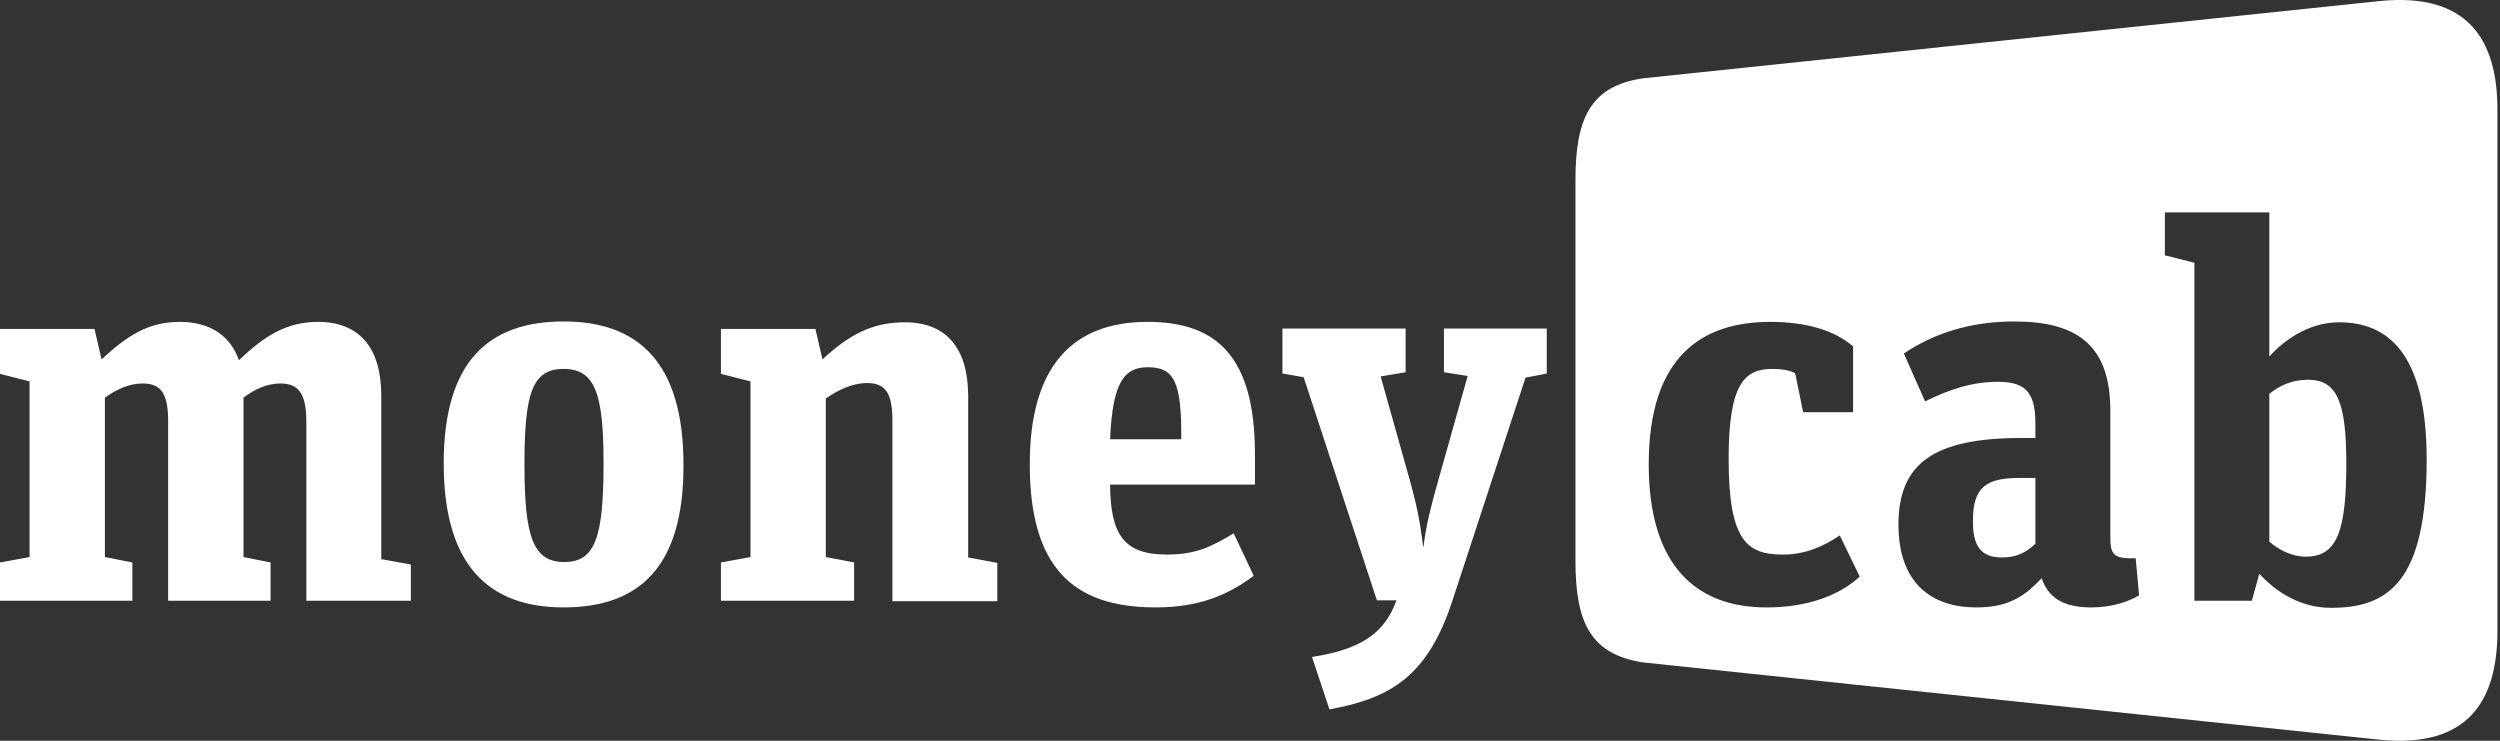 <svg width="108" height="32" viewBox="0 0 108 32" fill="none" xmlns="http://www.w3.org/2000/svg">
<rect x="0" y="0" width="108" height="32" fill="#333333" stroke="none"/>
<path d="M86.491 24.083C87.156 24.083 87.57 23.831 87.929 23.489V20.648H87.246C85.844 20.648 85.232 21.008 85.232 22.482C85.214 23.633 85.61 24.083 86.491 24.083Z" fill="white"/>
<path d="M99.617 24.047C100.966 24.047 101.361 22.932 101.361 20.019C101.361 17.34 100.948 16.405 99.707 16.405C99.024 16.405 98.466 16.656 98.035 17.016V23.399C98.377 23.705 98.952 24.047 99.617 24.047Z" fill="white"/>
<path fill-rule="evenodd" clip-rule="evenodd" d="M102.836 0.041L70.955 3.386C68.707 3.728 68.06 5.112 68.06 7.774V24.227C68.06 26.888 68.707 28.254 70.955 28.614L102.836 31.959C106.594 32.318 107.889 30.304 107.889 27.265V4.735C107.889 1.696 106.594 -0.318 102.836 0.041ZM76.313 26.241C73.293 26.241 71.225 24.46 71.225 20.055C71.225 15.38 73.544 13.905 76.475 13.905C77.986 13.905 79.226 14.247 80.053 14.966V17.807H77.896L77.554 16.135C77.356 15.991 76.943 15.937 76.565 15.937C75.378 15.937 74.677 16.549 74.677 19.821C74.677 23.399 75.486 23.957 77.033 23.957C77.968 23.957 78.759 23.615 79.478 23.13L80.341 24.91C79.442 25.737 78.058 26.241 76.313 26.241ZM92.263 24.119L92.407 25.719C91.993 25.971 91.256 26.241 90.357 26.241C89.296 26.241 88.523 25.935 88.199 24.982C87.534 25.665 86.886 26.241 85.376 26.241C83.434 26.241 82.013 25.18 82.013 22.662C82.013 20.019 83.542 18.922 87.318 18.922H87.929V18.347C87.929 17.088 87.624 16.494 86.329 16.494C85.178 16.494 84.225 16.818 83.164 17.34L82.247 15.272C83.524 14.409 85.106 13.887 87.012 13.887C89.71 13.887 91.166 14.894 91.166 17.735V23.166C91.166 23.975 91.292 24.137 92.263 24.119ZM94.798 25.953V11.352L93.522 11.028V9.176H98.035V15.398C98.628 14.75 99.689 13.923 101.056 13.923C103.142 13.923 104.832 15.254 104.832 19.839C104.832 25.18 103.142 26.258 100.696 26.258C99.348 26.258 98.287 25.539 97.603 24.784L97.28 25.953H94.798Z" fill="white"/>
<path d="M10.321 15.559C9.944 14.48 9.045 13.905 7.768 13.905C6.401 13.905 5.502 14.498 4.387 15.524L4.082 14.211H0V16.153L1.277 16.477V24.065L0 24.298V25.953H5.718V24.298L4.531 24.065V17.178C5.071 16.8 5.592 16.566 6.168 16.566C6.995 16.566 7.264 17.052 7.264 18.221V25.953H11.688V24.298L10.519 24.065V17.178C11.023 16.8 11.544 16.566 12.12 16.566C12.929 16.566 13.234 17.052 13.234 18.221V25.953H17.748V24.388L16.471 24.155V17.088C16.471 15.02 15.518 13.905 13.738 13.905C12.389 13.905 11.436 14.498 10.321 15.559Z" fill="white"/>
<path fill-rule="evenodd" clip-rule="evenodd" d="M19.168 20.019C19.168 24.424 21.11 26.24 24.347 26.24C27.584 26.24 29.544 24.532 29.526 20.073C29.526 15.667 27.584 13.887 24.347 13.887C21.11 13.887 19.168 15.613 19.168 20.019ZM26.073 20.001C26.073 23.166 25.731 24.28 24.383 24.28C23.016 24.28 22.657 23.166 22.657 20.073C22.657 17.016 22.98 15.937 24.347 15.937C25.713 15.937 26.073 17.016 26.073 20.001Z" fill="white"/>
<path d="M38.552 18.185V25.971H43.084V24.316L41.825 24.083V17.106C41.825 15.038 40.872 13.923 39.092 13.923C37.635 13.923 36.646 14.498 35.531 15.524L35.226 14.211H31.144V16.153L32.42 16.477V24.065L31.144 24.298V25.953H36.898V24.298L35.675 24.065V17.214C36.197 16.854 36.808 16.548 37.455 16.548C38.282 16.548 38.552 17.016 38.552 18.185Z" fill="white"/>
<path fill-rule="evenodd" clip-rule="evenodd" d="M44.486 20.055C44.486 24.478 46.32 26.24 49.916 26.24C51.751 26.24 53.009 25.737 54.16 24.874L53.297 23.04C52.308 23.633 51.643 23.957 50.402 23.957C48.532 23.957 47.974 23.076 47.956 20.936H54.214V19.623C54.214 15.398 52.56 13.905 49.575 13.905C46.374 13.905 44.486 15.775 44.486 20.055ZM47.956 18.976C48.064 16.459 48.586 15.865 49.593 15.865C50.726 15.865 51.049 16.494 51.031 18.976H47.956Z" fill="white"/>
<path d="M62.378 16.081L63.403 16.243L62.072 20.972C61.82 21.871 61.604 22.698 61.496 23.615H61.478C61.371 22.68 61.209 21.853 60.957 20.936L59.644 16.261L60.723 16.081V14.193H55.401V16.135L56.318 16.297L59.483 25.935H60.328C59.842 27.265 58.925 28.038 56.678 28.38L57.433 30.646C60.058 30.16 61.676 29.243 62.755 25.917L65.902 16.315L66.819 16.135V14.193H62.378V16.081Z" fill="white"/>
</svg>

